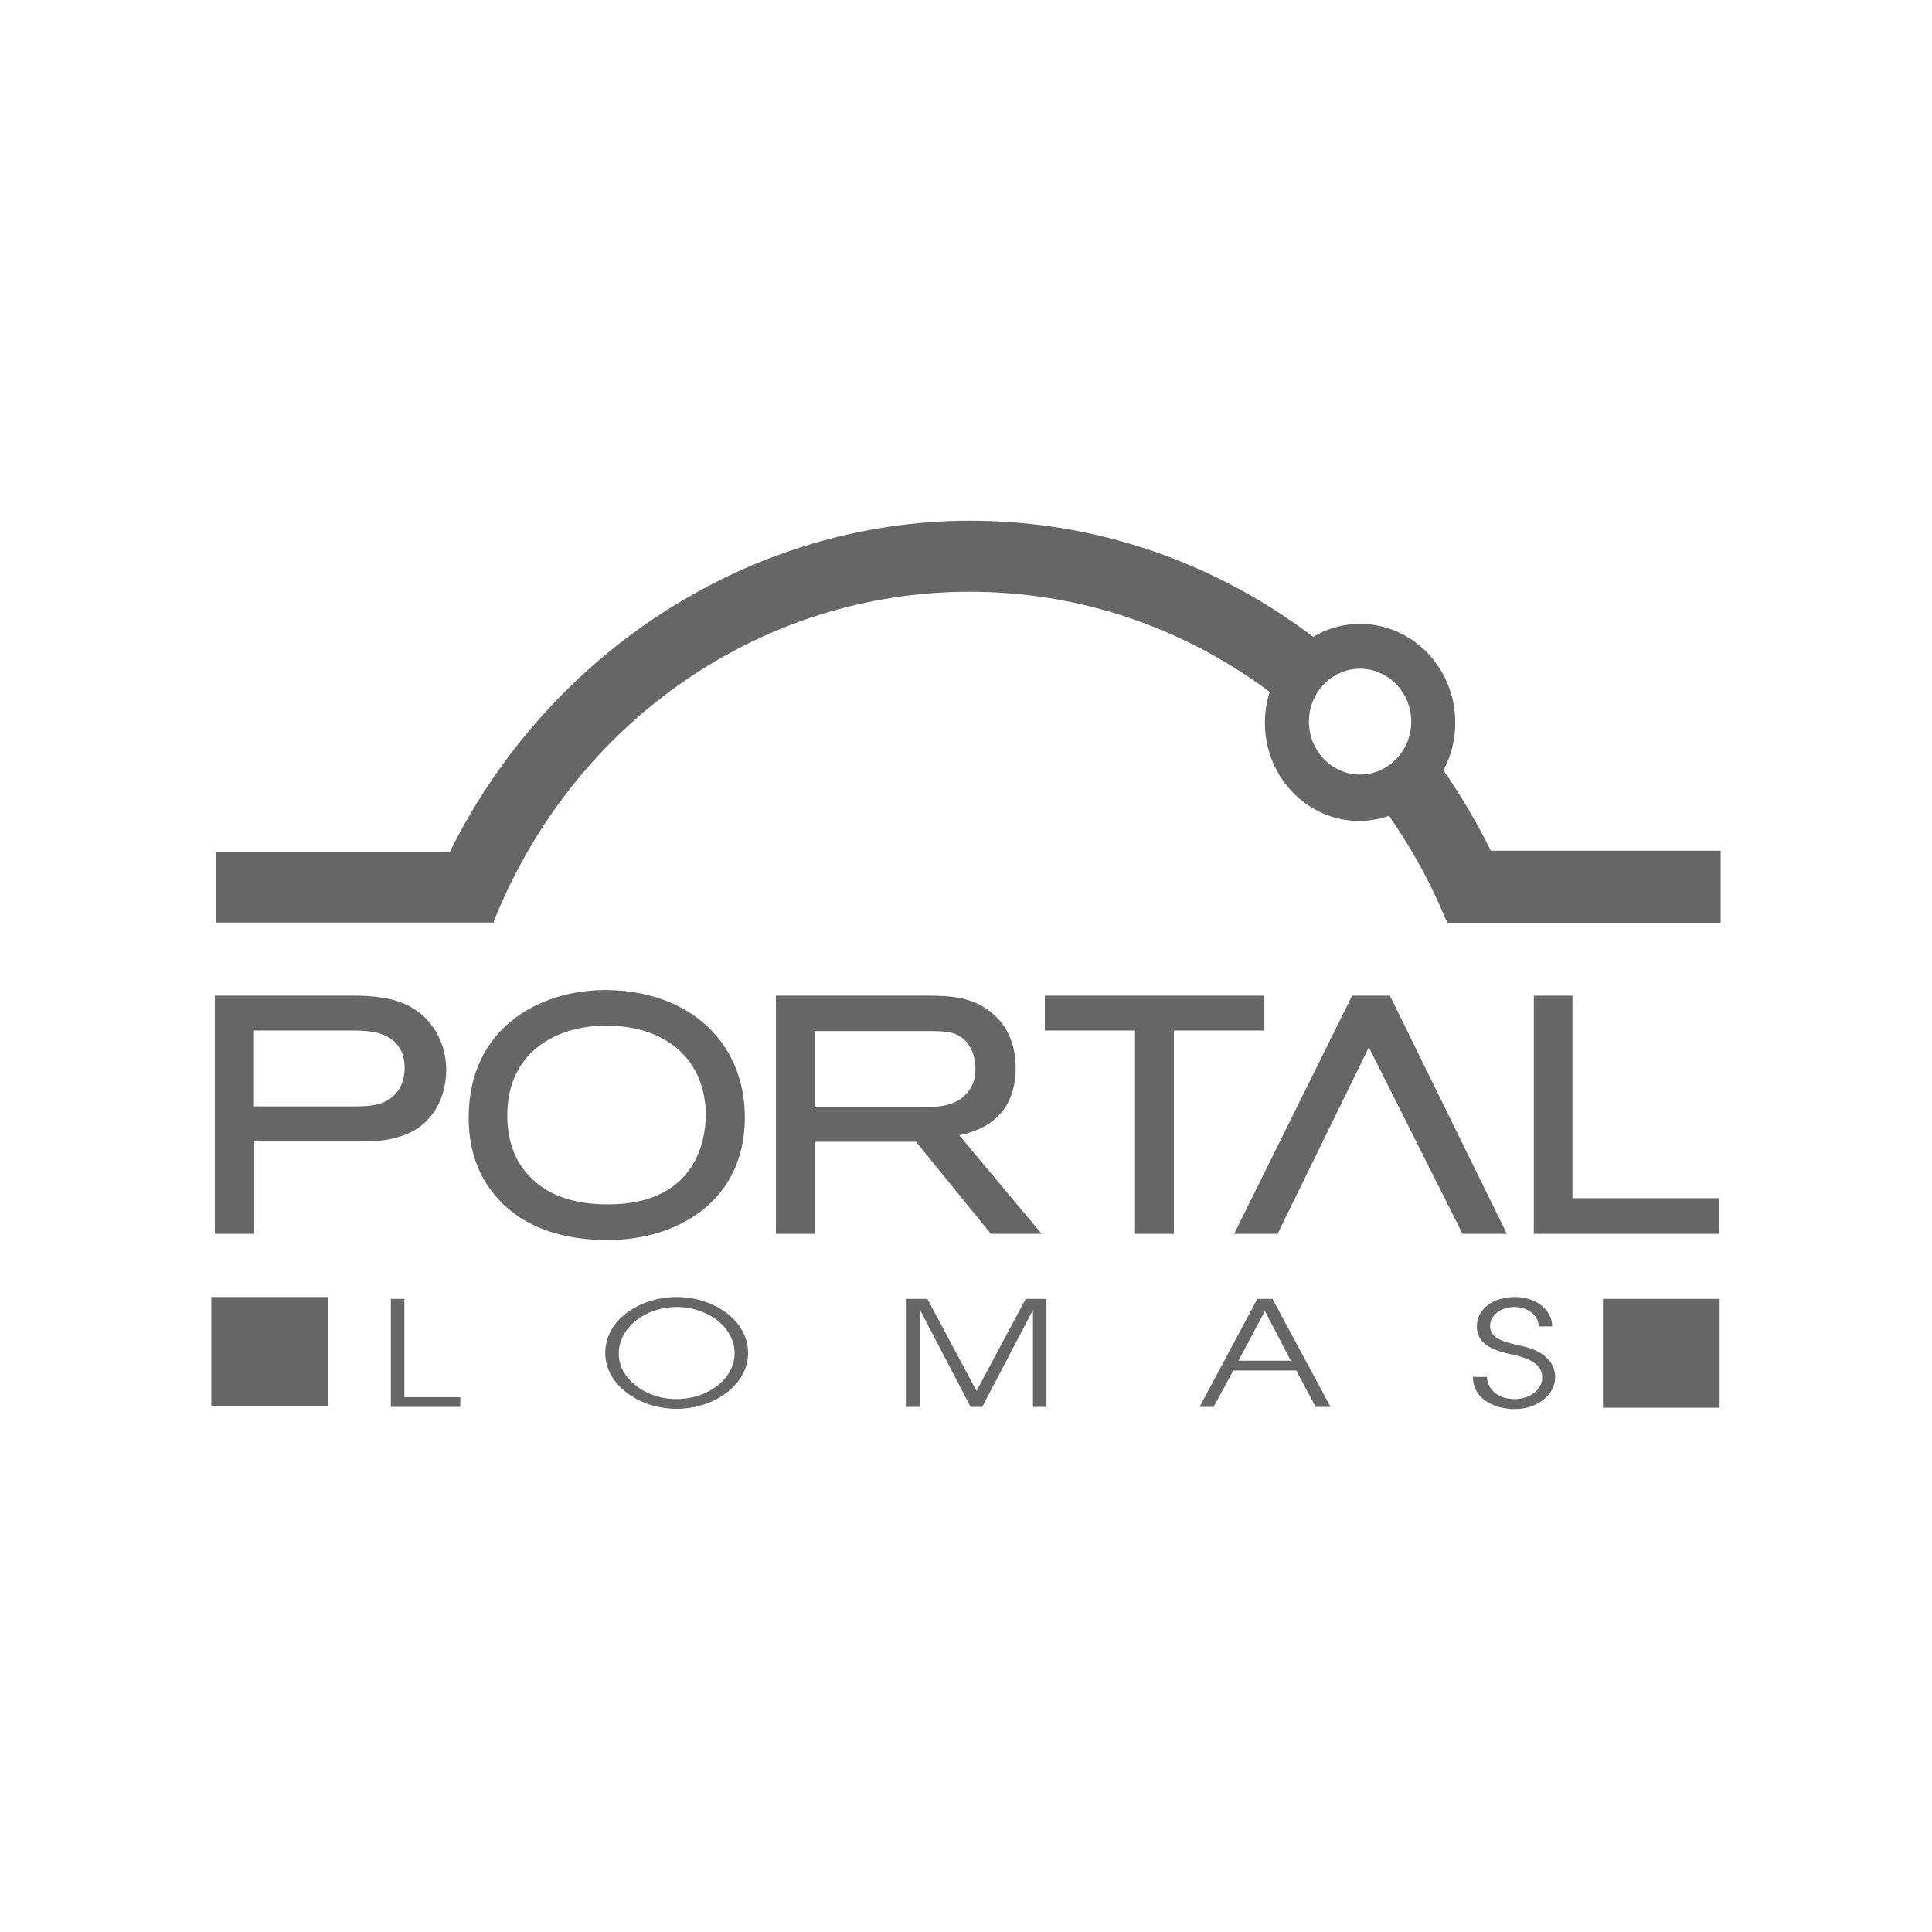 <svg width="256" height="256" viewBox="0 0 256 256" fill="none" xmlns="http://www.w3.org/2000/svg">
<g clip-path="url(#clip0_245_2471)">
<path d="M43.456 171.862H28V186.281H43.456V171.862Z" fill="#666666"/>
<path d="M227.857 172.113H212.401V186.531H227.857V172.113Z" fill="#666666"/>
<path d="M33.689 163.49H28.465V131.934H46.855C51.292 131.934 53.975 132.721 56.086 134.617C58.018 136.406 59.127 138.982 59.127 141.773C59.127 143.776 58.554 145.816 57.517 147.318C54.834 151.254 50.111 151.254 47.284 151.254H33.689V163.49ZM33.653 146.603H46.712C48.286 146.603 50.254 146.603 51.649 145.601C52.902 144.778 53.617 143.239 53.617 141.522C53.617 140.127 53.224 139.018 52.401 138.159C50.826 136.549 48.286 136.549 46.247 136.549H33.653V146.603Z" fill="#666666"/>
<path d="M80.558 164.313C75.478 164.313 71.327 163.132 68.215 160.842C65.424 158.803 62.097 154.939 62.097 148.105C62.097 136.406 71.22 131.182 80.272 131.182C91.292 131.254 98.698 138.052 98.698 148.105C98.662 159.304 89.574 164.313 80.558 164.313ZM80.344 135.905C80.165 135.905 79.986 135.905 79.807 135.905C73.725 136.084 67.213 139.304 67.213 147.855C67.213 149.572 67.535 152.828 69.682 155.333C72.007 158.159 75.657 159.59 80.558 159.59C92.58 159.59 93.51 150.538 93.51 147.748C93.51 140.52 88.358 135.905 80.344 135.905Z" fill="#666666"/>
<path d="M138.018 163.49H131.292L121.381 151.29H107.964V163.49H102.812V131.934H123.242C125.889 131.969 129.145 132.041 131.793 134.545C132.83 135.476 134.583 137.622 134.583 141.451C134.583 148.32 129.646 149.894 127.106 150.431L138.018 163.49ZM107.929 146.71H121.918C123.993 146.71 126.819 146.71 128.358 144.563C128.966 143.776 129.252 142.774 129.252 141.594C129.252 140.485 128.966 139.411 128.465 138.624C127.285 136.692 125.424 136.656 123.635 136.621H123.528H107.929V146.71Z" fill="#666666"/>
<path d="M155.549 163.49H150.397V136.549H138.447V131.934H167.535V136.549H155.549V163.49Z" fill="#666666"/>
<path d="M199.664 163.49H193.796L181.381 138.767L169.288 163.49H163.528L179.163 131.934H184.172L199.664 163.49Z" fill="#666666"/>
<path d="M227.821 163.49H203.241V131.934H208.358V158.767H227.785V163.49H227.821Z" fill="#666666"/>
<path fill-rule="evenodd" clip-rule="evenodd" d="M197.553 112.757C195.692 109 193.581 105.386 191.256 102.059C192.293 100.127 192.83 98.016 192.83 95.726C192.83 88.499 187.141 82.667 180.236 82.667C177.982 82.667 175.907 83.24 174.011 84.385C160.665 74.295 144.959 69 128.537 69C99.485 69 72.758 86.352 59.592 112.9H28.572V122.238H65.46V121.987L65.639 121.558C76.372 95.333 101.059 78.41 128.465 78.41C142.848 78.41 156.587 82.989 168.25 91.683C167.821 93.007 167.606 94.403 167.606 95.798C167.606 102.953 173.224 108.785 180.129 108.785C181.417 108.785 182.776 108.535 184.064 108.106C187.105 112.506 189.574 117.014 191.47 121.594L191.649 121.987H191.721V122.309H228V112.721H197.553V112.757ZM180.2 102.631C176.479 102.631 173.438 99.483 173.438 95.619C173.438 91.755 176.479 88.606 180.2 88.606C183.957 88.606 186.998 91.755 186.998 95.619C186.998 99.483 183.957 102.631 180.2 102.631Z" fill="#666666"/>
<path d="M51.792 172.113H53.581V185.136H60.987V186.424H51.792V172.113Z" fill="#666666"/>
<path d="M89.646 171.862C94.691 171.862 99.127 175.047 99.127 179.268C99.127 183.49 94.655 186.674 89.646 186.674C84.565 186.674 80.2 183.383 80.2 179.34C80.165 174.832 84.852 171.862 89.646 171.862ZM89.646 185.386C93.796 185.386 97.338 182.703 97.338 179.304C97.338 175.941 93.868 173.186 89.646 173.186C85.603 173.186 81.989 175.834 81.989 179.376C81.954 182.596 85.46 185.386 89.646 185.386Z" fill="#666666"/>
<path d="M120.129 172.113H122.884L129.395 184.313L135.907 172.113H138.662V186.424H136.873V173.651H136.837L130.147 186.424H128.608L121.953 173.651H121.918V186.424H120.129V172.113V172.113Z" fill="#666666"/>
<path d="M166.605 172.113H168.608L176.301 186.424H174.333L171.757 181.594H163.42L160.809 186.424H158.948L166.605 172.113ZM164.1 180.306H171.041L167.606 173.723L164.1 180.306Z" fill="#666666"/>
<path d="M197.016 182.417C197.123 184.206 198.555 185.386 200.737 185.386C202.633 185.386 204.351 184.206 204.351 182.524C204.351 180.306 201.56 179.769 200.343 179.483C198.733 179.089 195.692 178.553 195.692 175.726C195.692 173.472 197.875 171.862 200.701 171.862C203.635 171.862 205.674 173.651 205.674 175.762H203.886C203.886 174.295 202.419 173.186 200.701 173.186C198.662 173.186 197.445 174.438 197.445 175.691C197.445 177.444 199.377 177.837 201.703 178.374C206.068 179.304 206.068 182.023 206.068 182.488V182.524C206.068 184.707 203.85 186.71 200.665 186.71C198.34 186.71 195.227 185.601 195.156 182.453H197.016V182.417Z" fill="#666666"/>
</g>
<defs>
<clipPath id="clip0_245_2471">
<rect width="256" height="256" fill="white"/>
</clipPath>
</defs>
</svg>
